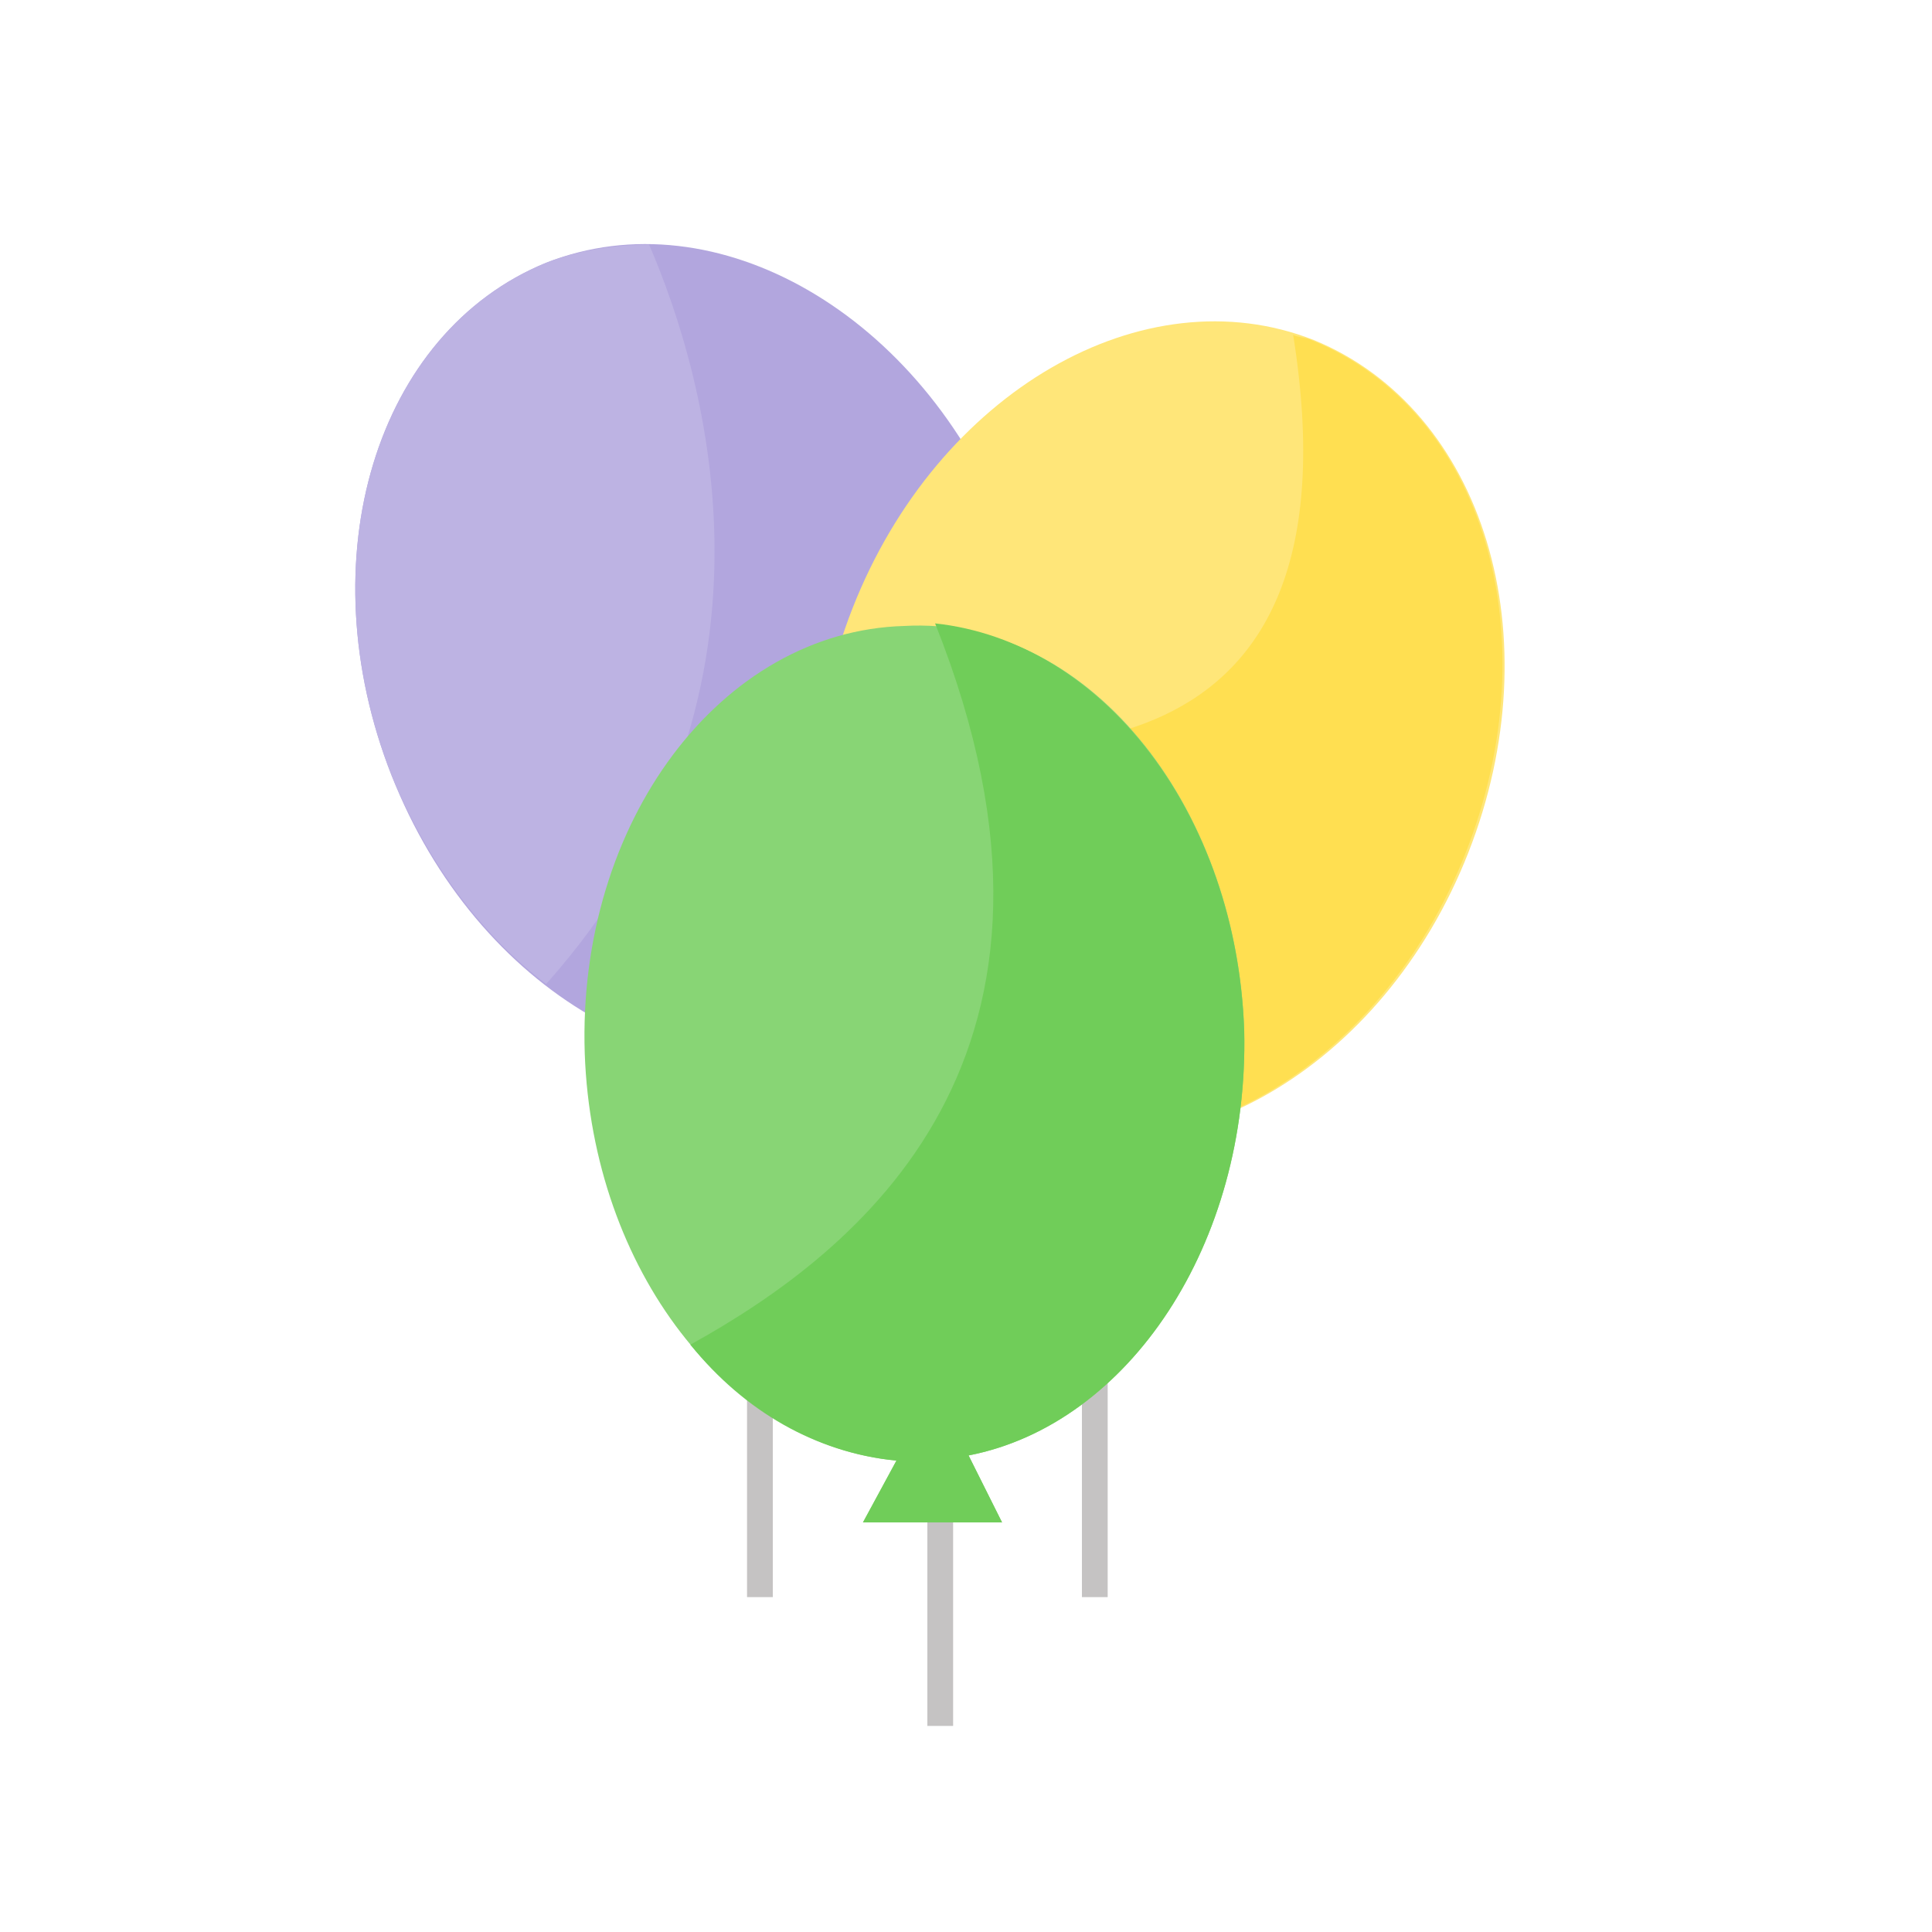<?xml version="1.0" encoding="utf-8"?>
<!-- Generator: Adobe Illustrator 17.1.0, SVG Export Plug-In . SVG Version: 6.00 Build 0)  -->
<!DOCTYPE svg PUBLIC "-//W3C//DTD SVG 1.1//EN" "http://www.w3.org/Graphics/SVG/1.1/DTD/svg11.dtd">
<svg version="1.1" id="Слой_1" xmlns:ev="http://www.w3.org/2001/xml-events"
	 xmlns="http://www.w3.org/2000/svg" xmlns:xlink="http://www.w3.org/1999/xlink" x="0px" y="0px" width="75px" height="75px"
	 viewBox="0 0 75 75" enable-background="new 0 0 75 75" xml:space="preserve">
<path fill="#C5C3C3" d="M36,56h1v11h-1V56z"/>
<path fill="#C5C3C3" d="M29,51h1v11h-1V51z"/>
<path fill="#C5C3C3" d="M42,51h1v11h-1V51z"/>
<path fill="#B2A6DE" d="M21.2,10.2c6.6-2.6,14.6,2,17.9,10.4c3.3,8.4,0.6,17.2-6,19.9c-6.6,2.6-14.6-2-17.9-10.4
	S14.6,12.9,21.2,10.2z"/>
<path fill="#BDB3E3" d="M25.2,9.5c2.2,5.1,5.9,17.6-4,28.7c-2.5-1.9-4.6-4.7-6-8.1c-3.3-8.4-0.6-17.2,6-19.9
	C22.5,9.7,23.9,9.5,25.2,9.5z"/>
<path fill="#FFE679" d="M51,13.2c-6.6-2.6-14.6,2-17.9,10.4c-3.3,8.4-0.6,17.2,6,19.9c6.6,2.6,14.6-2,17.9-10.4S57.6,15.9,51,13.2z"
	/>
<path fill="#FFDF51" d="M56.9,33.1c-3.3,8.4-11.3,13-17.9,10.4c-5.4-2.1-8.1-8.4-7.2-15.2C40.1,29.8,53,30.5,50.2,13
	c0.2,0.1,0.5,0.1,0.7,0.2C57.6,15.9,60.2,24.7,56.9,33.1z"/>
<path fill="#88D575" d="M37.6,56.5l1.3,2.6h-5.4l1.3-2.4c-6.5-0.6-11.8-7.4-12.1-15.8c-0.3-9,5.3-16.4,12.4-16.6
	C42.1,23.9,48,31.1,48.3,40C48.5,48.3,43.8,55.3,37.6,56.5z"/>
<path fill="#70CD59" d="M37.6,56.5l1.3,2.6h-5.4l1.3-2.4c-3.1-0.3-5.9-1.9-8-4.5C33.3,48.6,43,41,36.3,24.2
	c6.5,0.7,11.7,7.4,12,15.8C48.5,48.3,43.8,55.3,37.6,56.5z"/>
</svg>
